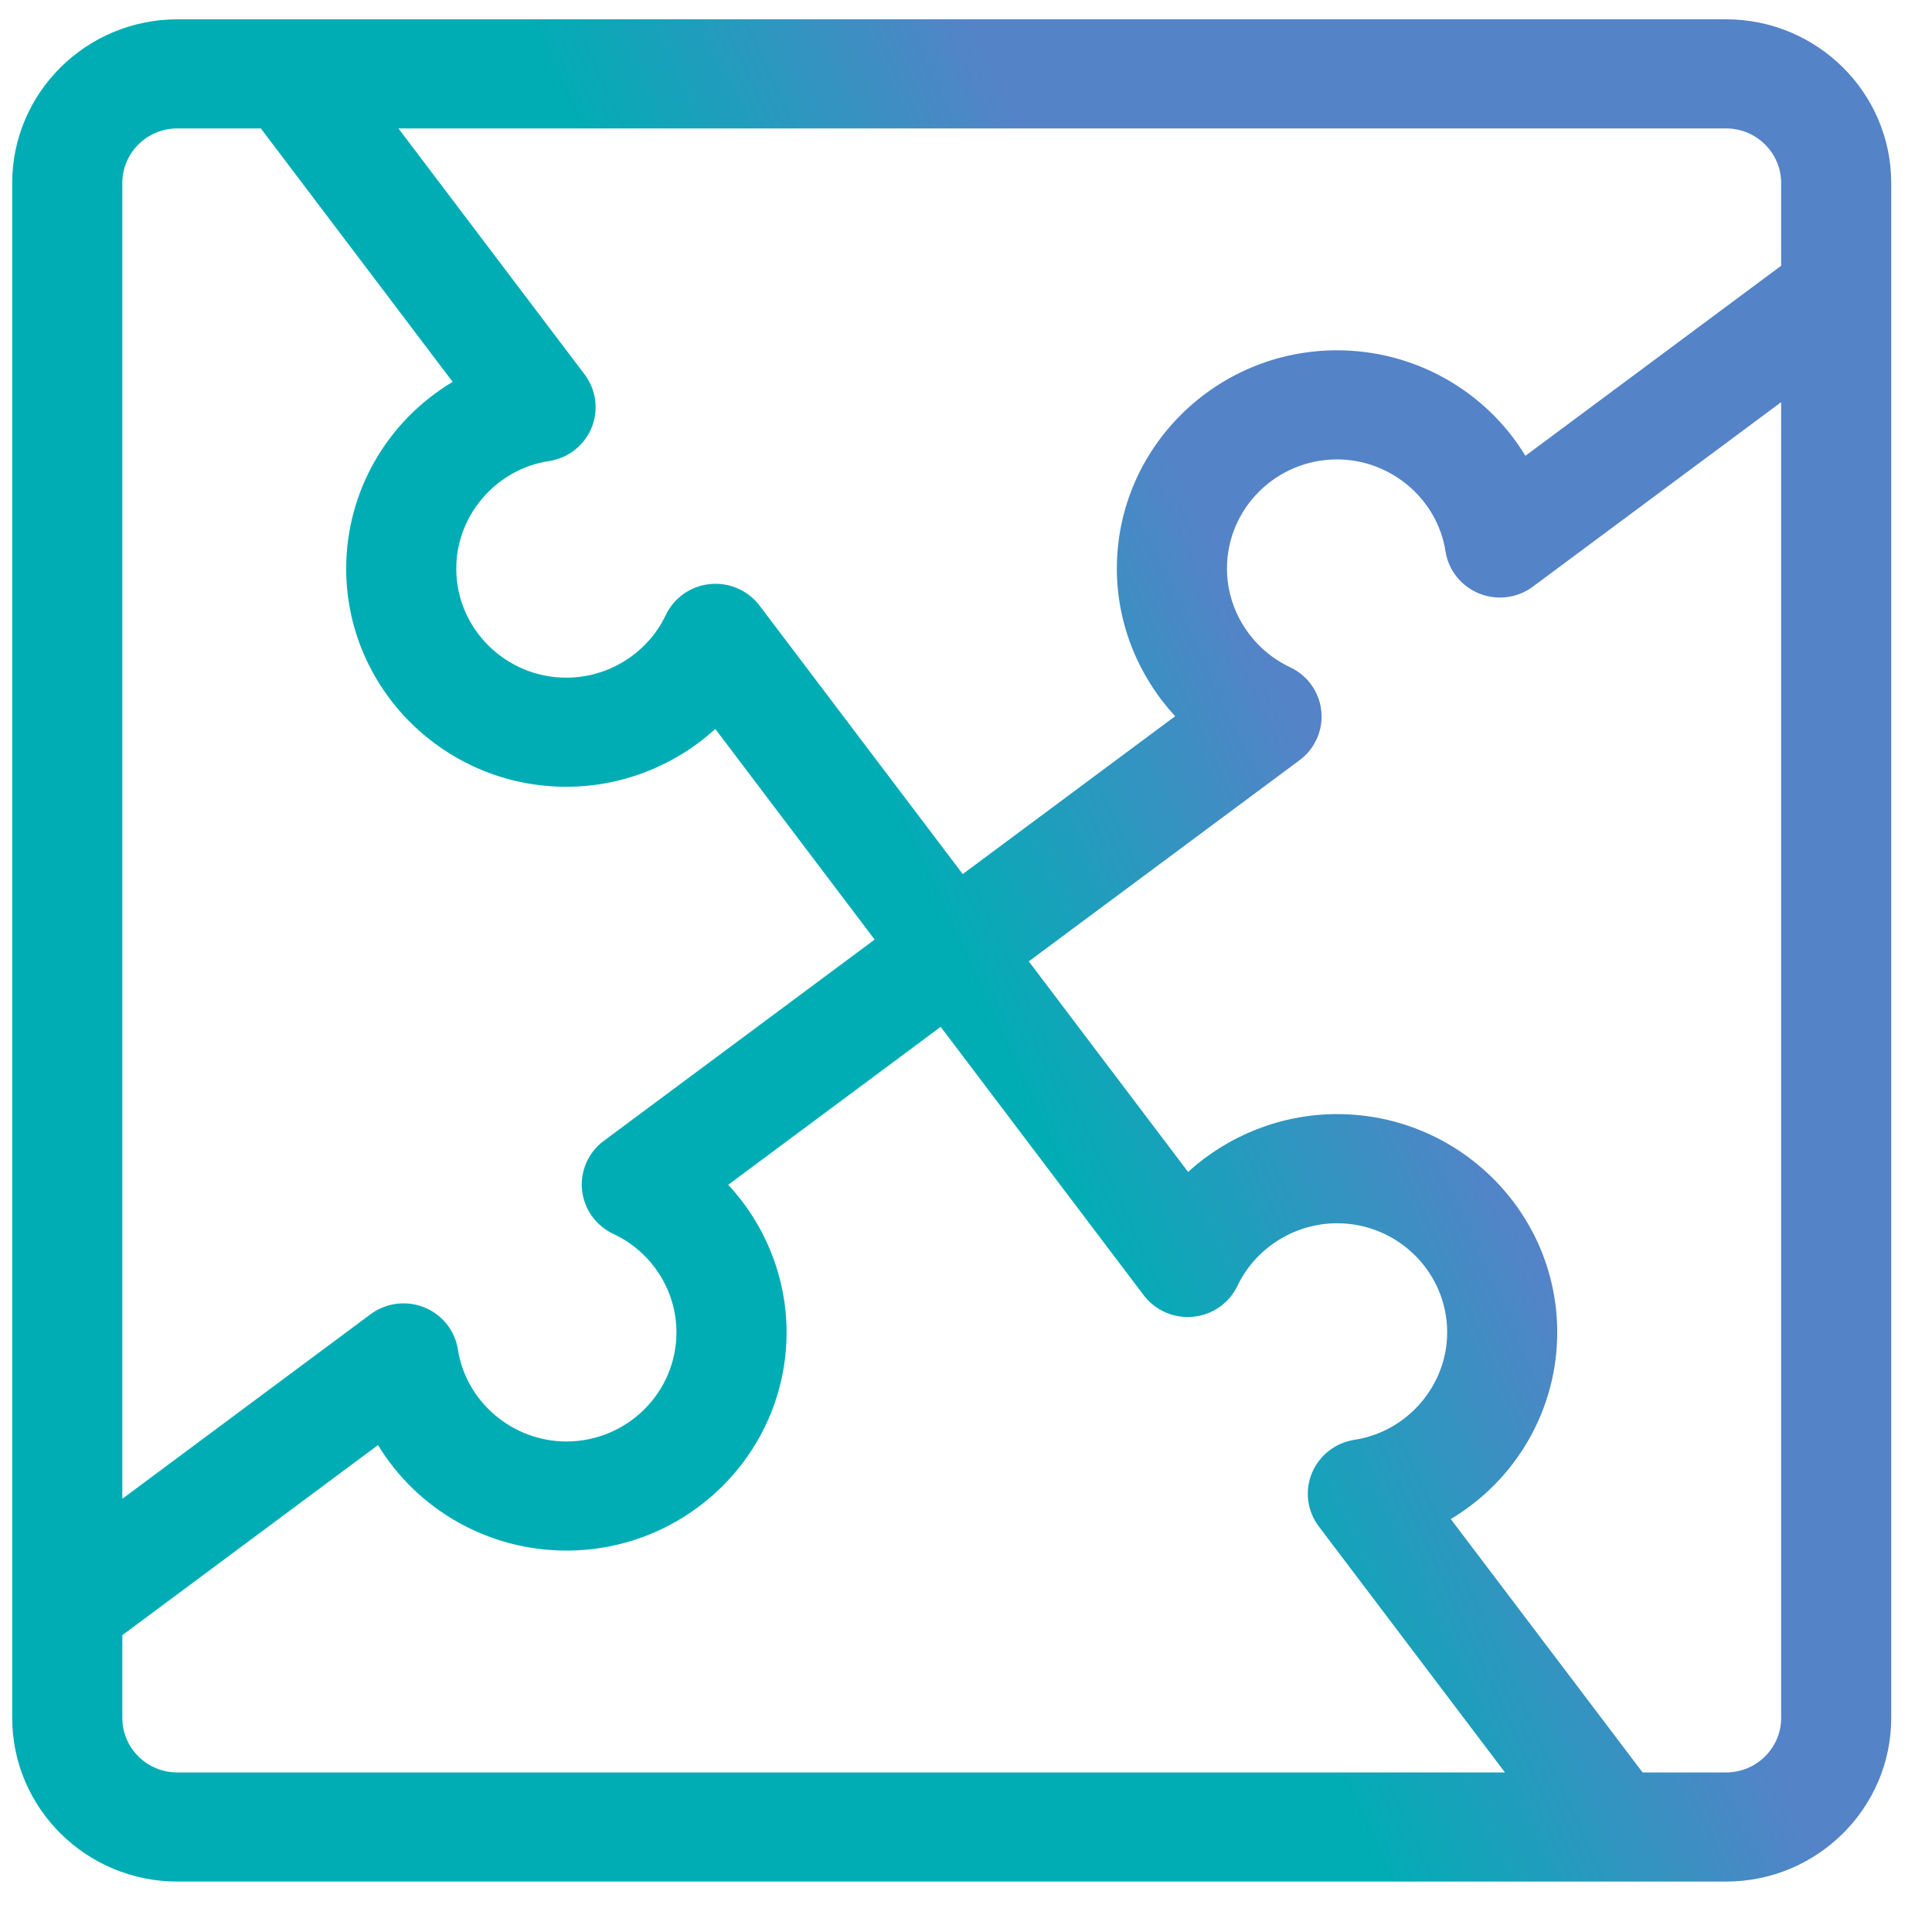 <svg xmlns="http://www.w3.org/2000/svg" xmlns:xlink="http://www.w3.org/1999/xlink" width="38" height="38" version="1.1" viewBox="0 0 38 38"><title>puzzle icon</title><desc>Created with Sketch.</desc><defs><linearGradient id="linearGradient-1" x1="67.888%" x2="87.399%" y1="88.407%" y2="79.395%"><stop offset="0%" stop-color="#01ADB5"/><stop offset="100%" stop-color="#5483C8"/></linearGradient></defs><g id="Page-1" fill="none" fill-rule="evenodd" stroke="none" stroke-width="1"><g id="generic-dash" fill="url(#linearGradient-1)" fill-rule="nonzero" transform="translate(-253, -503)"><g id="lean-canvas" transform="translate(214, 471.099)"><g id="puzzle-icon" transform="translate(39.24, 32.281)"><path id="Shape" d="M33.71,0 L3.248,0 C1.457,0 0,1.444 0,3.219 L0,33.409 C0,35.184 1.457,36.628 3.248,36.628 L33.71,36.628 C35.501,36.628 36.958,35.184 36.958,33.409 L36.958,3.219 C36.958,1.444 35.501,0 33.71,0 Z M34.793,3.219 L34.793,4.847 C33.849,5.548 31.275,7.461 29.763,8.585 C28.98,7.298 27.575,6.51 26.058,6.51 C23.67,6.51 21.727,8.436 21.727,10.803 C21.727,11.892 22.152,12.926 22.874,13.707 C21.909,14.424 20.416,15.533 18.696,16.812 C17.445,15.159 15.864,13.07 14.7,11.532 C14.472,11.23 14.101,11.07 13.723,11.108 C13.346,11.146 13.016,11.378 12.854,11.719 C12.499,12.466 11.732,12.949 10.9,12.949 C9.706,12.949 8.734,11.986 8.734,10.803 C8.734,9.756 9.518,8.847 10.557,8.689 C10.933,8.632 11.251,8.383 11.395,8.035 C11.539,7.686 11.487,7.288 11.26,6.986 C11.255,6.979 9.09,4.119 7.597,2.146 L33.71,2.146 C34.307,2.146 34.793,2.628 34.793,3.219 Z M3.248,2.146 L4.89,2.146 C5.598,3.082 7.529,5.632 8.663,7.131 C7.364,7.907 6.569,9.3 6.569,10.803 C6.569,13.169 8.511,15.095 10.9,15.095 C12,15.095 13.043,14.674 13.829,13.958 C15.036,15.552 16.072,16.922 16.963,18.1 C14.063,20.255 11.758,21.968 11.635,22.06 C11.332,22.285 11.169,22.653 11.208,23.027 C11.247,23.402 11.481,23.729 11.824,23.889 C12.578,24.241 13.065,25.001 13.065,25.826 C13.065,27.009 12.094,27.972 10.9,27.972 C9.844,27.972 8.927,27.195 8.767,26.165 C8.709,25.793 8.459,25.478 8.107,25.335 C7.755,25.193 7.353,25.243 7.049,25.469 C7.042,25.474 4.156,27.619 2.166,29.099 L2.166,3.219 C2.166,2.628 2.651,2.146 3.248,2.146 Z M2.166,33.409 L2.166,31.782 C3.109,31.08 5.683,29.167 7.195,28.043 C7.978,29.33 9.383,30.118 10.9,30.118 C13.288,30.118 15.231,28.193 15.231,25.826 C15.231,24.735 14.806,23.702 14.084,22.923 C15.692,21.727 17.074,20.7 18.262,19.817 C21.551,24.163 22.212,25.038 22.251,25.09 C22.477,25.393 22.848,25.556 23.227,25.519 C23.605,25.483 23.937,25.252 24.099,24.911 C24.457,24.163 25.226,23.68 26.058,23.68 C27.252,23.68 28.224,24.642 28.224,25.826 C28.224,26.872 27.44,27.781 26.401,27.939 C26.025,27.997 25.707,28.246 25.563,28.595 C25.419,28.944 25.471,29.342 25.7,29.644 C25.717,29.667 27.913,32.569 29.361,34.482 L3.248,34.482 C2.651,34.482 2.166,34.001 2.166,33.409 Z M33.71,34.482 L32.068,34.482 C31.247,33.398 29.395,30.95 28.295,29.498 C29.594,28.722 30.389,27.329 30.389,25.826 C30.389,23.459 28.447,21.533 26.058,21.533 C24.959,21.533 23.916,21.954 23.128,22.67 C22.405,21.714 21.285,20.235 19.995,18.529 C24.38,15.27 25.263,14.615 25.316,14.576 C25.622,14.351 25.786,13.984 25.749,13.609 C25.712,13.234 25.479,12.905 25.135,12.744 C24.381,12.389 23.893,11.627 23.893,10.803 C23.893,9.619 24.864,8.656 26.058,8.656 C27.114,8.656 28.031,9.433 28.191,10.463 C28.249,10.835 28.499,11.15 28.851,11.293 C29.203,11.436 29.605,11.385 29.909,11.159 C29.916,11.155 32.802,9.009 34.793,7.53 L34.793,33.409 C34.793,34.001 34.307,34.482 33.71,34.482 L33.71,34.482 Z"/></g></g></g></g></svg>